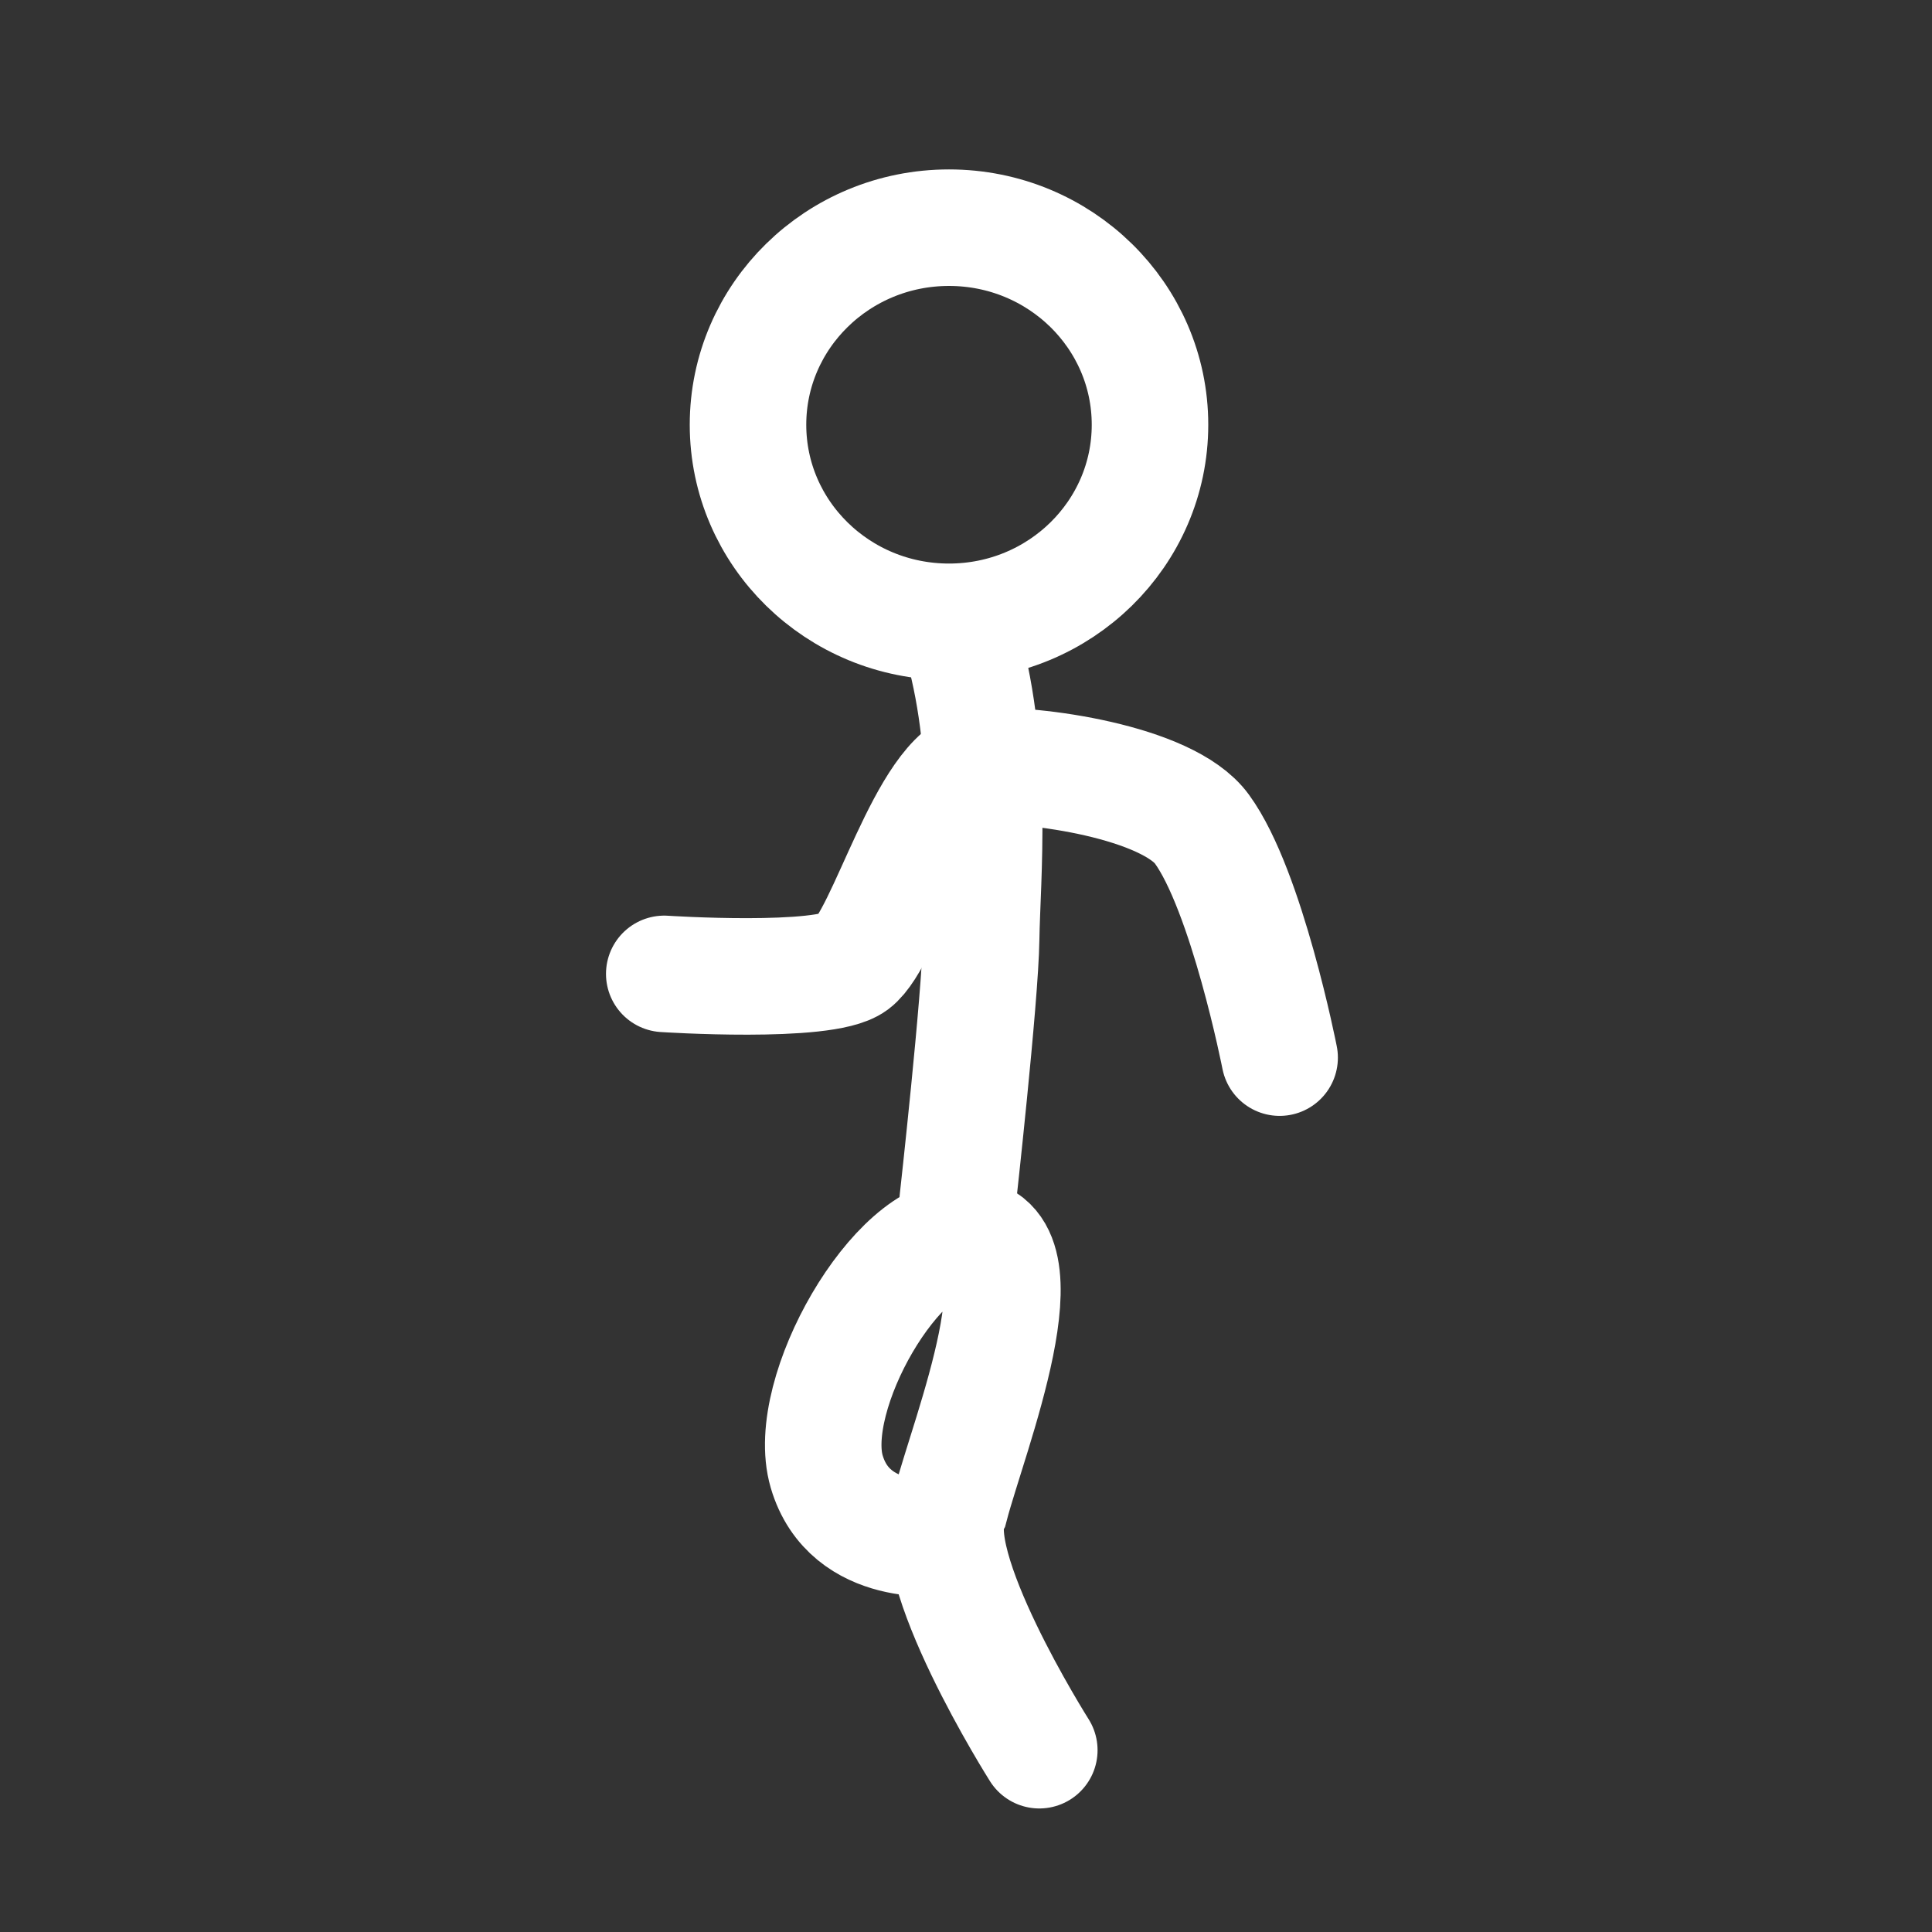 <svg version="1.1" xmlns="http://www.w3.org/2000/svg" xmlns:xlink="http://www.w3.org/1999/xlink" width="66.323" height="66.323"><rect width="100%" height="100%" fill="#333333" stroke="none"/><g transform="translate(-206.854,-146.818)"><g data-paper-data="{&quot;isPaintingLayer&quot;:true}" fill="none" fill-rule="nonzero" stroke="#ffffff" stroke-width="none" stroke-linecap="none" stroke-linejoin="miter" stroke-miterlimit="10" stroke-dasharray="" stroke-dashoffset="0" font-family="none" font-weight="none" font-size="none" text-anchor="none" style="mix-blend-mode: normal"><path d="M240.016,213.141c-18.315,0 -33.162,-14.847 -33.162,-33.162c0,-18.315 14.847,-33.162 33.162,-33.162c18.315,0 33.162,14.847 33.162,33.162c0,18.315 -14.847,33.162 -33.162,33.162z" data-paper-data="{&quot;origPos&quot;:null,&quot;index&quot;:null}" stroke-width="0" stroke-linecap="butt"/><path d="M239.232,199.6c0,0 -3.21,0.429 -3.999,-2.266c-0.781,-2.67 2.454,-8.245 4.758,-8.073c2.843,0.044 0.135,6.778 -0.513,9.25c-1.02,1.954 3.054,8.389 3.054,8.389" data-paper-data="{&quot;origPos&quot;:null,&quot;index&quot;:null}" stroke-width="4" stroke-linecap="round"/><path d="M239.91,168.956c1.072,3.867 0.655,8.015 0.625,10.101c-0.029,2.018 -0.808,9.005 -0.808,9.005" data-paper-data="{&quot;origPos&quot;:null,&quot;index&quot;:null}" stroke-width="4" stroke-linecap="round"/><path d="M239.432,168.164c-3.811,0 -6.9,-3.029 -6.9,-6.765c0,-3.736 3.089,-6.765 6.9,-6.765c3.811,0 6.9,3.029 6.9,6.765c0,3.736 -3.089,6.765 -6.9,6.765z" data-paper-data="{&quot;origPos&quot;:null,&quot;index&quot;:null}" stroke-width="4" stroke-linecap="butt"/><path d="M229.657,180.25c0,0 5.492,0.36 6.486,-0.382c1.134,-0.847 2.528,-6.407 4.357,-6.745c1.845,-0.114 6.431,0.536 7.612,2.153c1.543,2.112 2.67,7.849 2.67,7.849" data-paper-data="{&quot;origPos&quot;:null,&quot;index&quot;:null}" stroke-width="4" stroke-linecap="round"/></g></g></svg>